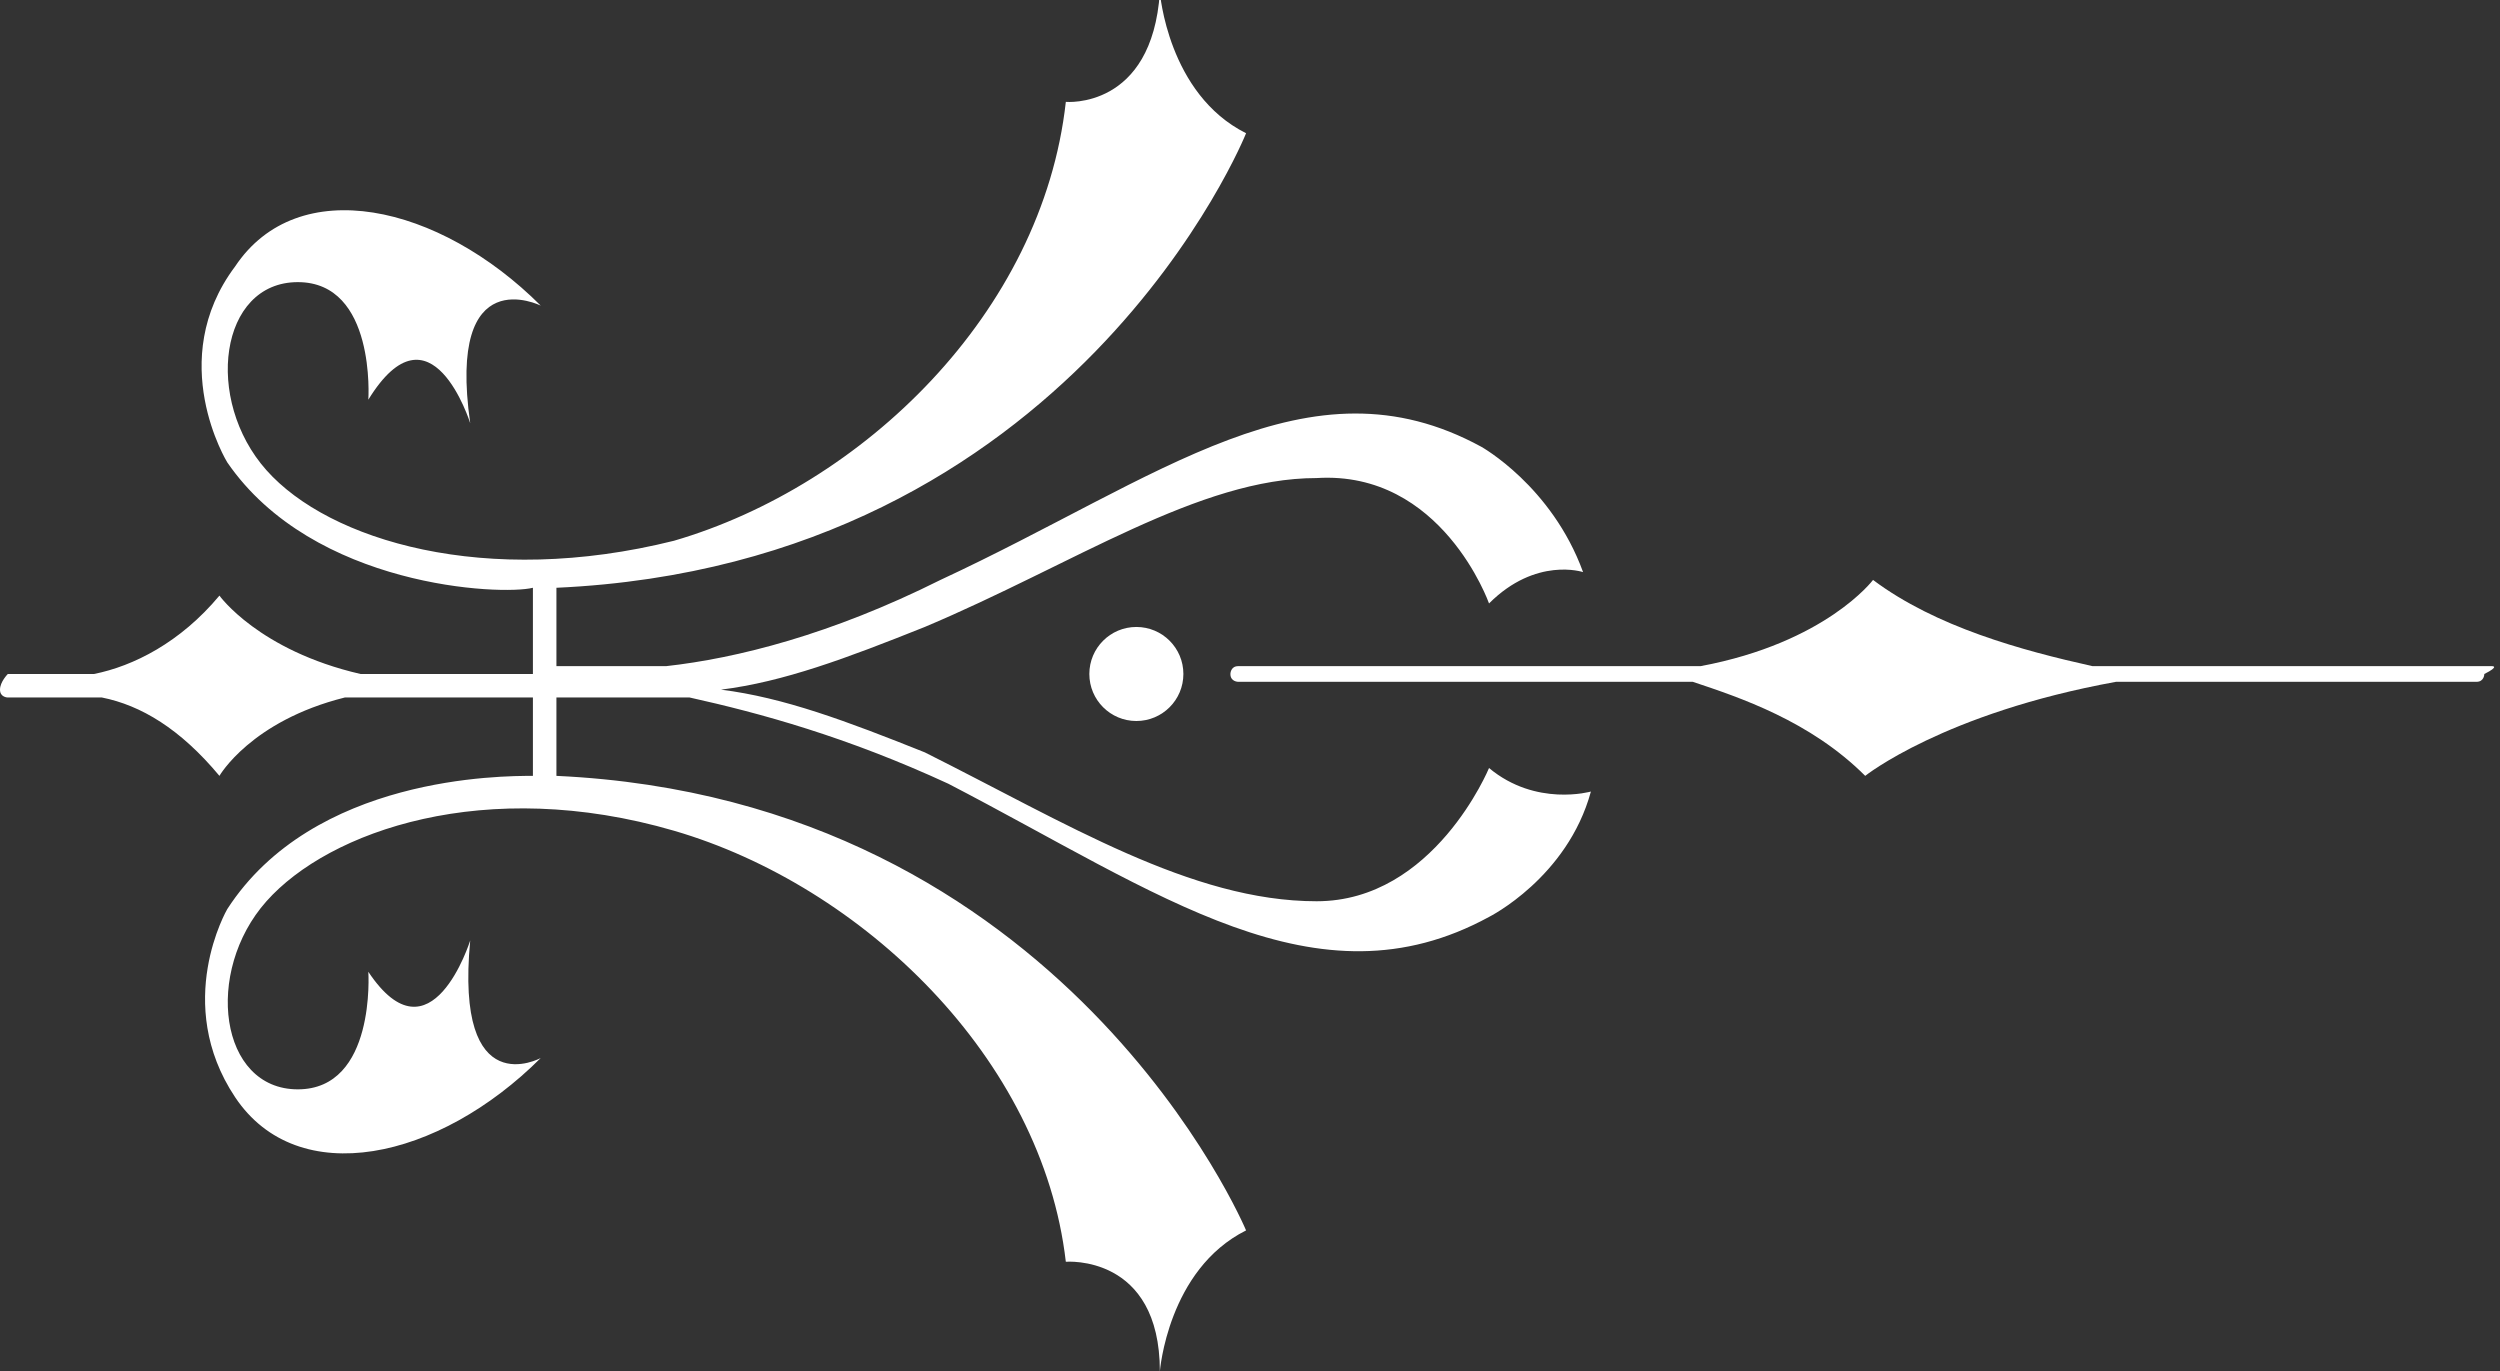 <?xml version="1.0" encoding="utf-8"?>
<!-- Generator: Adobe Illustrator 19.2.1, SVG Export Plug-In . SVG Version: 6.00 Build 0)  -->
<svg version="1.1" id="Layer_1" xmlns="http://www.w3.org/2000/svg" xmlns:xlink="http://www.w3.org/1999/xlink" x="0px" y="0px"
	 viewBox="0 0 31.9 17.5" style="enable-background:new 0 0 31.9 17.5;" xml:space="preserve">
<rect x="0" y="0" width="31.9" height="17.5" fill="#333333" stroke="none"/>
<style type="text/css">
	.st0{fill:#7B7C7F;}
	.st1{fill:#C0C2BA;}
	.st2{fill:#ABBDC1;}
	.st3{fill:#ECECED;}
	.st4{fill:#ABADB0;}
	.st5{fill:#E9E9EA;}
	.st6{fill:#D3D1D3;}
	.st7{fill:#989498;}
	.st8{fill:#D4E0B3;}
	.st9{fill:#EFF7F7;}
	.st10{fill:#7CCFDC;}
	.st11{fill:#CEEBEF;}
	.st12{fill:#EEECE0;}
	.st13{fill:#D7D6CB;}
	.st14{fill:#E7C8B5;}
	.st15{fill:#718D84;}
	.st16{fill:#4D4D4F;}
	.st17{fill:#F7941E;}
	.st18{fill:none;stroke:#ECECED;stroke-miterlimit:10;}
	.st19{fill:none;stroke:#ECECED;stroke-linecap:round;stroke-linejoin:round;stroke-miterlimit:10;}
	.st20{fill:#FFFFFF;}
</style>
<g>
	<path class="st20" d="M19,9.8c0,0-0.7,1.7-2.2,1.7c-1.6,0-3.2-1-5-1.9c-1-0.4-1.8-0.7-2.6-0.8c0.8-0.1,1.6-0.4,2.6-0.8
		c1.9-0.8,3.5-1.9,5-1.9C18.4,6,19,7.7,19,7.7c0.6-0.6,1.2-0.4,1.2-0.4c-0.4-1.1-1.3-1.6-1.3-1.6c-2.2-1.2-4.1,0.4-6.9,1.7
		c-1.4,0.7-2.6,1-3.5,1.1H7.1V7.5c6.6-0.3,8.8-5.8,8.8-5.8c-1-0.5-1.1-1.8-1.1-1.8c-0.1,1.5-1.2,1.4-1.2,1.4C13.3,4,11,6.2,8.6,6.9
		C6.2,7.5,4.2,6.9,3.4,6C2.6,5.1,2.8,3.6,3.8,3.6c1,0,0.9,1.5,0.9,1.5C5.5,3.8,6,5.4,6,5.4C5.7,3.3,6.9,3.9,6.9,3.9
		C5.6,2.6,3.8,2.2,3,3.4C2.1,4.6,2.9,5.9,2.9,5.9C4,7.5,6.4,7.6,6.8,7.5v1.1H4.6c-1.3-0.3-1.8-1-1.8-1c-0.5,0.6-1.1,0.9-1.6,1H0.1
		C0.1,8.6,0,8.7,0,8.8c0,0.1,0.1,0.1,0.1,0.1h1.2c0.5,0.1,1,0.4,1.5,1c0,0,0.4-0.7,1.6-1h2.4v1c-0.4,0-2.8,0-3.9,1.7
		c0,0-0.7,1.2,0.1,2.4c0.8,1.2,2.6,0.8,3.9-0.5c0,0-1.1,0.6-0.9-1.5c0,0-0.5,1.6-1.3,0.4c0,0,0.1,1.5-0.9,1.5c-1,0-1.2-1.5-0.4-2.4
		c0.8-0.9,2.8-1.6,5.2-0.9c2.4,0.7,4.7,2.9,5,5.5c0,0,1.2-0.1,1.2,1.4c0,0,0.1-1.3,1.1-1.8c0,0-2.3-5.5-8.8-5.8v-1h1.6l0.1,0
		c0.9,0.2,2,0.5,3.3,1.1c2.7,1.4,4.7,2.9,6.9,1.7c0,0,1-0.5,1.3-1.6C20.3,10.1,19.6,10.3,19,9.8z"/>
	<path class="st20" d="M31.8,8.5h-5.1c-0.9-0.2-2-0.5-2.8-1.1c0,0-0.6,0.8-2.2,1.1h-5.9c-0.1,0-0.1,0.1-0.1,0.1
		c0,0.1,0.1,0.1,0.1,0.1h5.8c0.6,0.2,1.5,0.5,2.2,1.2c0,0,1-0.8,3.2-1.2h4.6c0.1,0,0.1-0.1,0.1-0.1C31.9,8.5,31.8,8.5,31.8,8.5z"/>
	<circle class="st20" cx="14.5" cy="8.6" r="0.6"/>
</g>
</svg>
